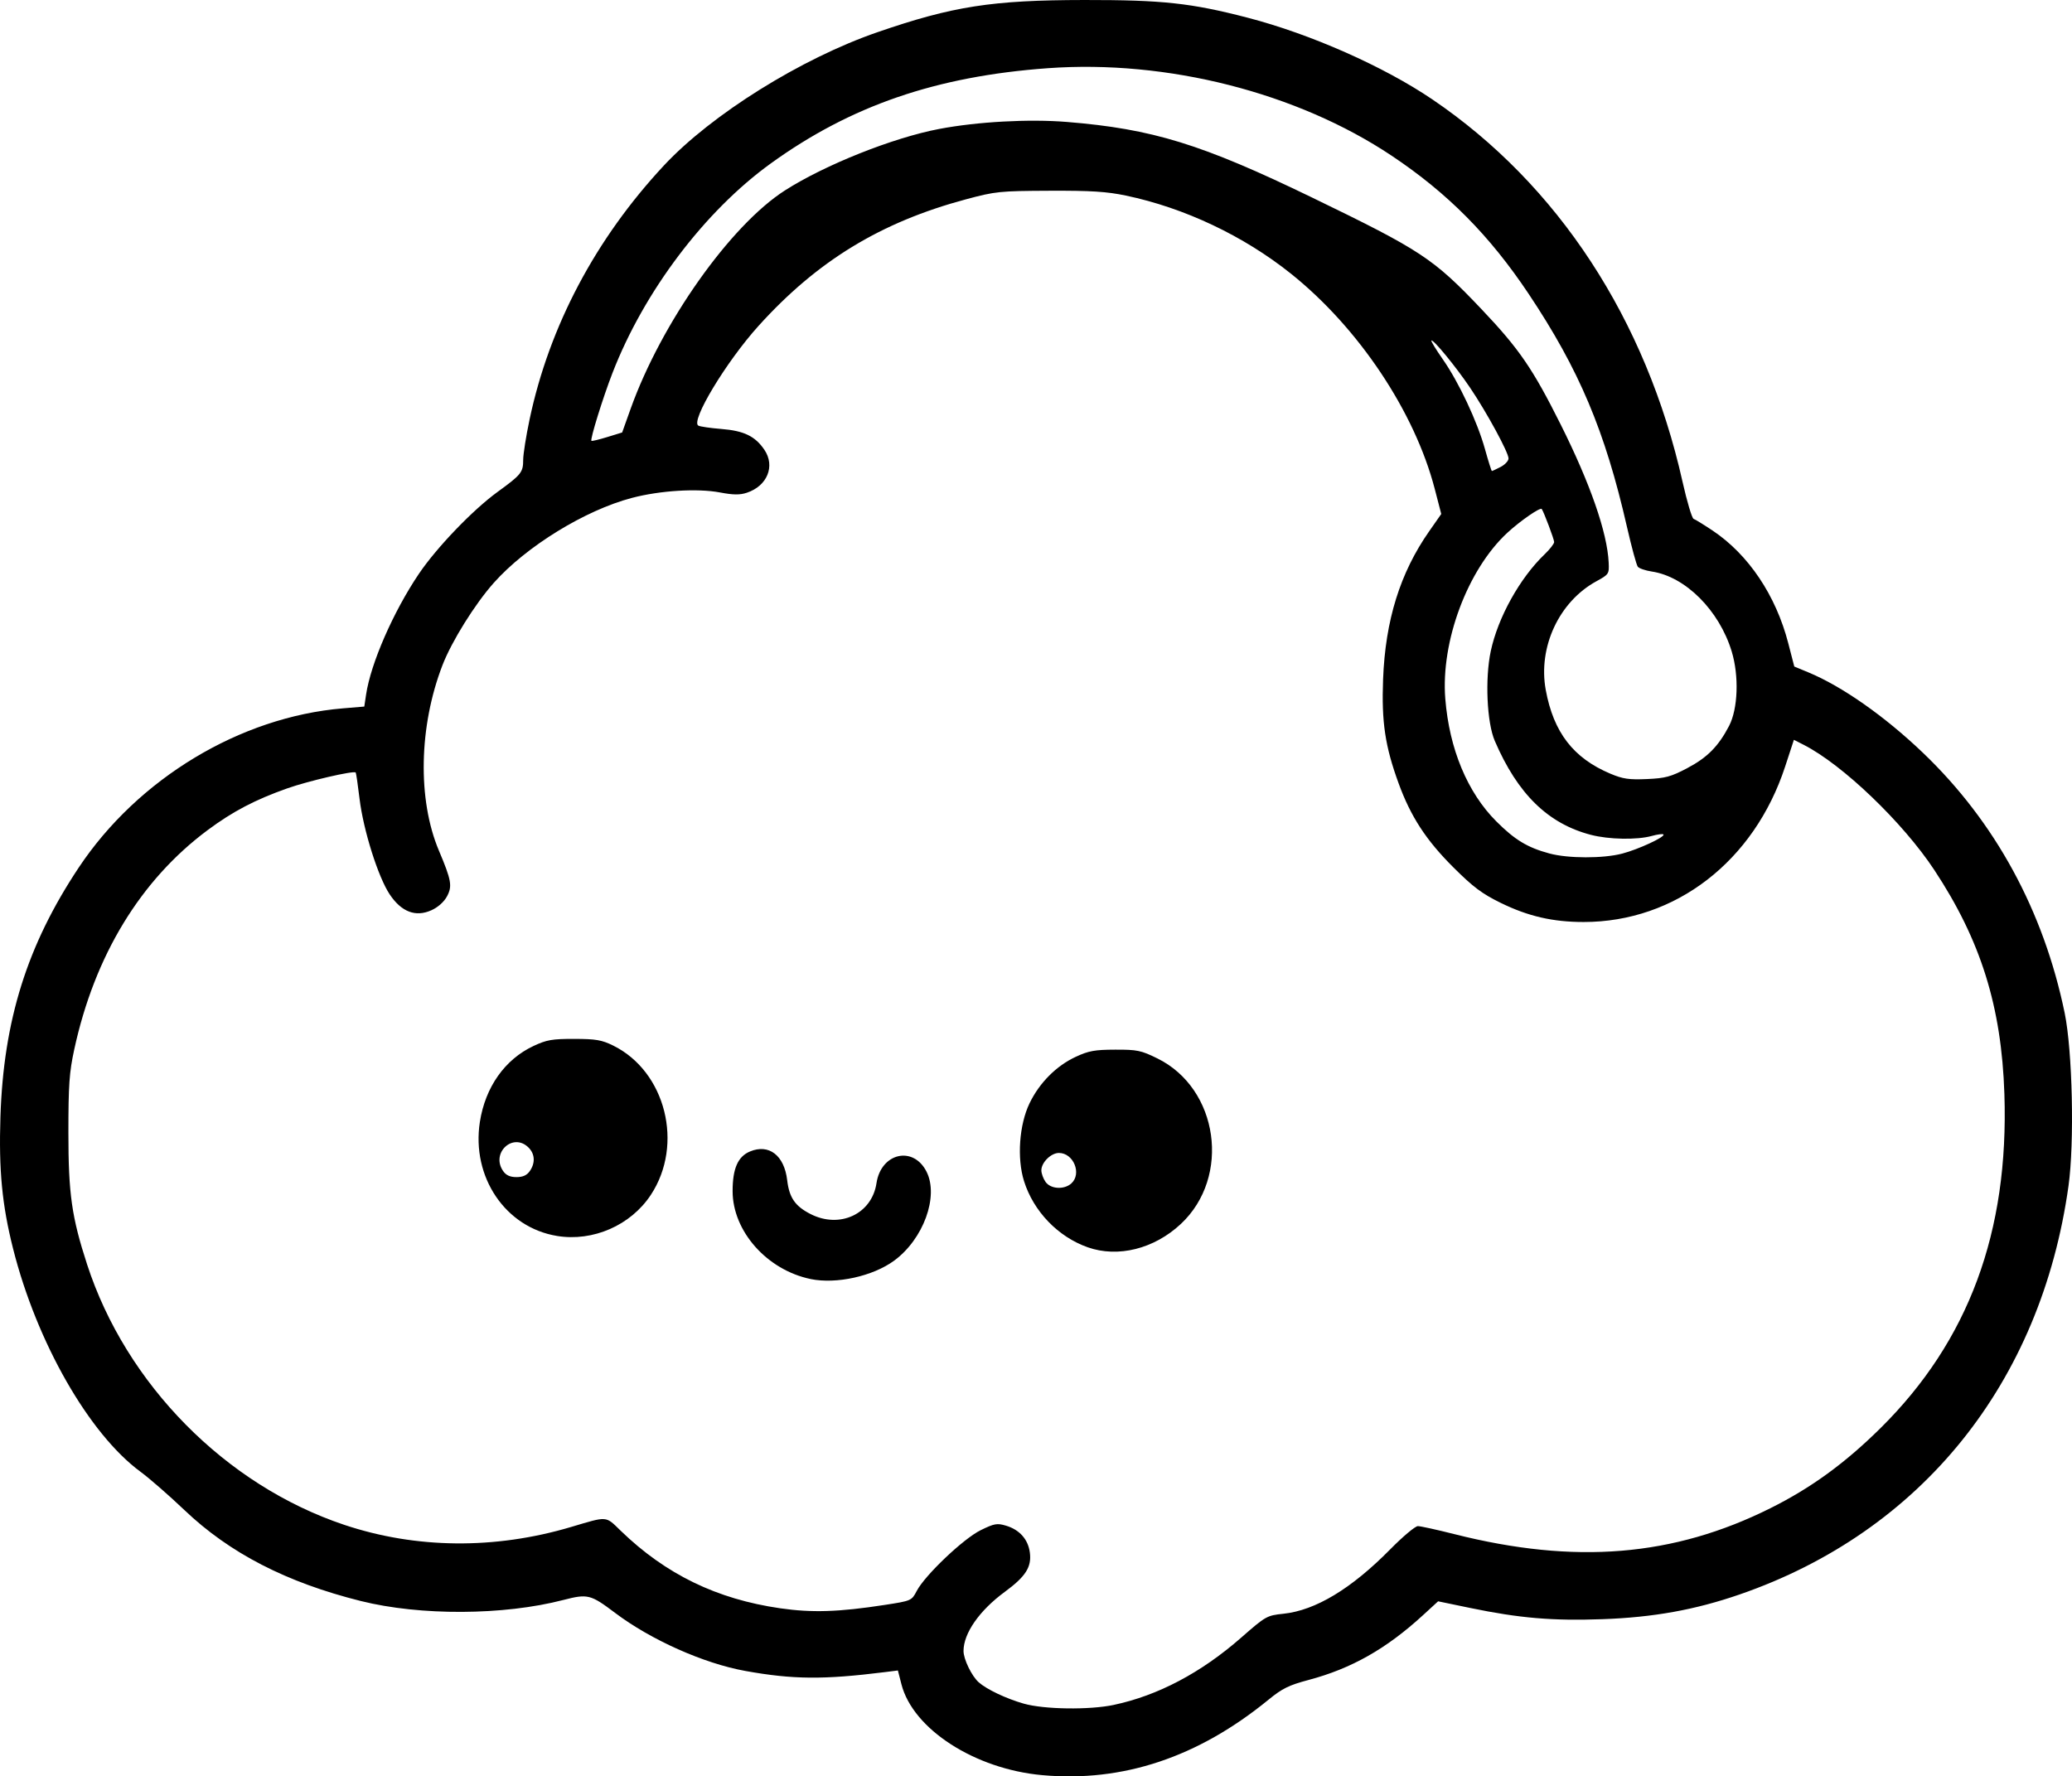 <?xml version="1.0" encoding="UTF-8" standalone="no"?>
<!-- Created with Inkscape (http://www.inkscape.org/) -->

<svg
   width="204.191mm"
   height="175.068mm"
   viewBox="0 0 204.191 175.068"
   version="1.1"
   id="svg1"
   xml:space="preserve"
   xmlns="http://www.w3.org/2000/svg"
   xmlns:svg="http://www.w3.org/2000/svg"><defs
     id="defs1" /><g
     id="layer1"
     transform="translate(-148.221,-66.945)"><path
       style="fill:#000000"
       d="m 250.918,241.892 c -6.642,-0.602 -12.73,-4.535 -13.863,-8.955 l -0.348,-1.359 -1.331,0.167 c -5.998,0.75 -9.017,0.724 -13.705,-0.121 -4.101,-0.739 -9.308,-3.062 -12.848,-5.732 -2.406,-1.815 -2.685,-1.884 -5.095,-1.26 -5.884,1.525 -14.086,1.565 -19.954,0.099 -7.324,-1.83 -12.924,-4.718 -17.379,-8.962 -1.501,-1.43 -3.446,-3.127 -4.324,-3.772 -5.074,-3.732 -10.229,-12.755 -12.559,-21.98 -1.088,-4.31 -1.418,-7.745 -1.248,-13.006 0.307,-9.515 2.636,-16.927 7.718,-24.565 5.835,-8.77 15.915,-14.846 26.027,-15.689 l 2.112,-0.176 0.178,-1.187 c 0.462,-3.083 2.684,-8.163 5.198,-11.89 1.742,-2.582 5.316,-6.305 7.751,-8.074 2.351,-1.708 2.532,-1.935 2.532,-3.168 0,-0.554 0.286,-2.355 0.635,-4.003 1.943,-9.173 6.508,-17.795 13.241,-25.011 4.689,-5.025 13.513,-10.533 21.028,-13.126 7.433,-2.564 11.287,-3.165 20.394,-3.176 7.694,-0.009 10.52,0.297 16.091,1.743 6.191,1.607 13.404,4.797 18.205,8.051 12.375,8.387 21.069,21.674 24.657,37.681 0.439,1.96 0.931,3.608 1.091,3.662 0.161,0.054 1,0.57 1.866,1.148 3.54,2.364 6.243,6.388 7.464,11.114 l 0.592,2.29 1.391,0.577 c 3.328,1.379 7.543,4.34 11.3,7.935 7.11,6.805 11.875,15.559 13.955,25.632 0.77,3.732 0.971,12.799 0.377,17.047 -2.716,19.43 -14.508,34.078 -32.411,40.261 -4.388,1.515 -8.484,2.254 -13.512,2.436 -4.899,0.178 -8.18,-0.1 -13.019,-1.102 l -3.181,-0.659 -1.491,1.367 c -3.618,3.318 -7.057,5.264 -11.285,6.386 -1.925,0.511 -2.583,0.835 -3.932,1.938 -6.958,5.688 -14.371,8.16 -22.317,7.44 z m 7.077,-6.925 c 4.336,-0.919 8.594,-3.167 12.531,-6.616 2.436,-2.134 2.54,-2.193 4.166,-2.363 3.169,-0.331 6.707,-2.466 10.543,-6.36 1.234,-1.253 2.455,-2.277 2.714,-2.277 0.259,0 1.869,0.353 3.578,0.785 11.921,3.013 21.602,2.22 31.168,-2.553 4,-1.996 7.354,-4.436 10.844,-7.889 8.681,-8.589 12.662,-19.329 12.21,-32.941 -0.286,-8.613 -2.326,-15.13 -6.909,-22.07 -3.093,-4.684 -9.031,-10.376 -12.865,-12.331 l -0.97,-0.495 -0.863,2.636 c -3.057,9.333 -10.813,15.319 -19.851,15.319 -3.044,0 -5.478,-0.562 -8.185,-1.888 -1.839,-0.901 -2.719,-1.562 -4.671,-3.509 -2.681,-2.674 -4.188,-4.987 -5.385,-8.269 -1.334,-3.656 -1.691,-6.045 -1.53,-10.257 0.222,-5.811 1.678,-10.488 4.539,-14.58 l 1.194,-1.708 -0.643,-2.474 c -1.977,-7.609 -7.504,-15.881 -14.174,-21.213 -4.663,-3.727 -10.484,-6.482 -16.256,-7.693 -1.894,-0.397 -3.437,-0.495 -7.541,-0.478 -4.899,0.021 -5.313,0.063 -8.216,0.842 -8.418,2.258 -14.665,6.07 -20.451,12.477 -3.191,3.534 -6.733,9.409 -5.927,9.832 0.181,0.095 1.201,0.242 2.266,0.327 2.222,0.176 3.331,0.713 4.236,2.048 1.09,1.609 0.288,3.571 -1.731,4.238 -0.684,0.226 -1.33,0.219 -2.643,-0.029 -2.226,-0.42 -5.901,-0.193 -8.677,0.536 -4.614,1.211 -10.416,4.779 -13.613,8.372 -1.856,2.085 -4.144,5.754 -5.052,8.101 -2.336,6.037 -2.476,13.274 -0.355,18.293 1.232,2.914 1.335,3.501 0.794,4.507 -0.295,0.547 -0.887,1.074 -1.534,1.366 -1.554,0.701 -2.954,0.169 -4.111,-1.563 -1.14,-1.706 -2.601,-6.341 -2.972,-9.43 -0.165,-1.377 -0.336,-2.539 -0.379,-2.582 -0.202,-0.202 -4.674,0.833 -6.727,1.558 -3.18,1.122 -5.393,2.282 -7.863,4.12 -6.615,4.923 -11.141,12.365 -13.146,21.616 -0.49,2.262 -0.577,3.499 -0.577,8.219 0,6.007 0.326,8.305 1.842,12.965 3.842,11.816 13.661,21.76 25.344,25.669 7.064,2.363 14.841,2.439 22.327,0.218 3.681,-1.092 3.39,-1.114 4.921,0.368 4.435,4.291 9.459,6.733 15.707,7.637 3.131,0.453 5.781,0.369 10.286,-0.327 2.65,-0.409 2.669,-0.417 3.173,-1.378 0.818,-1.56 4.611,-5.163 6.31,-5.994 1.346,-0.659 1.61,-0.705 2.5,-0.439 1.324,0.397 2.165,1.345 2.338,2.635 0.192,1.431 -0.405,2.37 -2.468,3.885 -2.501,1.837 -4.067,4.08 -4.067,5.828 0,0.809 0.804,2.467 1.493,3.081 0.787,0.701 2.699,1.609 4.437,2.106 2.004,0.574 6.477,0.636 8.893,0.124 z m -29.892,-41.969 c -4.296,-0.89 -7.684,-4.71 -7.685,-8.662 -2.7e-4,-2.224 0.519,-3.41 1.712,-3.908 1.868,-0.781 3.377,0.383 3.666,2.827 0.205,1.728 0.778,2.561 2.3,3.338 2.884,1.473 6.045,-0.004 6.5,-3.037 0.449,-2.996 3.636,-3.723 4.938,-1.126 1.22,2.433 -0.312,6.635 -3.193,8.754 -2.097,1.542 -5.712,2.338 -8.238,1.815 z m 27.31,-3.128 c -2.922,-1.03 -5.339,-3.539 -6.275,-6.516 -0.712,-2.262 -0.476,-5.57 0.546,-7.684 0.975,-2.014 2.633,-3.681 4.549,-4.571 1.274,-0.592 1.877,-0.701 3.893,-0.706 2.17,-0.006 2.546,0.073 4.156,0.865 6.032,2.968 7.265,11.677 2.31,16.312 -2.628,2.458 -6.194,3.352 -9.179,2.3 z m -1.612,-6.295 c 1.051,-0.951 0.214,-3.002 -1.226,-3.002 -0.779,0 -1.73,0.94 -1.73,1.711 0,0.304 0.185,0.817 0.412,1.141 0.5,0.713 1.834,0.792 2.544,0.15 z m -50.673,5.18 c -5.091,-0.825 -8.463,-5.802 -7.616,-11.242 0.534,-3.429 2.462,-6.159 5.286,-7.483 1.293,-0.606 1.838,-0.701 4.01,-0.697 2.13,0.003 2.715,0.103 3.836,0.655 5.181,2.55 6.996,9.761 3.707,14.73 -1.979,2.99 -5.683,4.612 -9.224,4.038 z m -2.701,-6.389 c 0.562,-0.802 0.517,-1.688 -0.117,-2.322 -1.53,-1.53 -3.751,0.534 -2.499,2.322 0.288,0.411 0.682,0.588 1.308,0.588 0.626,0 1.02,-0.177 1.308,-0.588 z m 107.649,-31.292 c 1.609,-0.419 4.295,-1.667 4.071,-1.891 -0.074,-0.074 -0.591,-0.007 -1.151,0.149 -1.45,0.403 -4.224,0.352 -5.997,-0.11 -4.227,-1.101 -7.22,-4.028 -9.471,-9.262 -0.78,-1.815 -0.973,-6.118 -0.396,-8.839 0.702,-3.31 2.868,-7.21 5.296,-9.536 0.523,-0.501 0.952,-1.051 0.952,-1.221 0,-0.265 -1.02,-2.976 -1.224,-3.255 -0.143,-0.195 -2.119,1.171 -3.382,2.337 -3.926,3.625 -6.575,10.704 -6.123,16.363 0.395,4.946 2.181,9.239 5.03,12.087 1.828,1.828 3.075,2.582 5.236,3.163 1.844,0.497 5.28,0.503 7.159,0.014 z m 6.436,-8.435 c 1.956,-1.029 3.059,-2.144 4.105,-4.15 0.879,-1.687 0.994,-4.923 0.261,-7.338 -1.231,-4.052 -4.56,-7.382 -7.876,-7.88 -0.626,-0.094 -1.246,-0.306 -1.379,-0.473 -0.132,-0.166 -0.613,-1.935 -1.069,-3.931 -2.156,-9.45 -4.714,-15.512 -9.688,-22.961 -3.846,-5.759 -7.981,-9.931 -13.493,-13.611 -9.322,-6.224 -22.13,-9.483 -33.905,-8.628 -10.988,0.798 -19.404,3.692 -27.287,9.385 -6.511,4.702 -12.488,12.613 -15.6,20.647 -0.956,2.467 -2.221,6.547 -2.076,6.692 0.045,0.045 0.745,-0.122 1.555,-0.371 l 1.473,-0.453 0.837,-2.34 c 3.023,-8.45 9.824,-18.073 15.208,-21.517 3.943,-2.522 10.649,-5.194 15.208,-6.059 3.765,-0.714 8.838,-0.992 12.578,-0.688 8.445,0.686 13.286,2.18 24.205,7.471 10.705,5.187 11.897,5.973 16.651,10.98 3.708,3.905 5.048,5.857 7.807,11.374 2.91,5.818 4.586,10.642 4.725,13.595 0.053,1.125 0.02,1.174 -1.207,1.845 -3.683,2.012 -5.771,6.495 -4.993,10.718 0.77,4.182 2.719,6.708 6.358,8.244 1.238,0.523 1.834,0.611 3.6,0.534 1.837,-0.08 2.366,-0.223 4.004,-1.084 z m -18.41,-29.674 c 0.429,-0.222 0.781,-0.599 0.781,-0.838 0,-0.59 -2.141,-4.531 -3.781,-6.96 -1.409,-2.087 -3.654,-4.824 -3.82,-4.658 -0.054,0.054 0.448,0.878 1.115,1.832 1.586,2.269 3.406,6.14 4.162,8.854 0.332,1.193 0.64,2.17 0.684,2.171 0.044,0.001 0.431,-0.18 0.86,-0.402 z"
       id="path1" /></g></svg>
